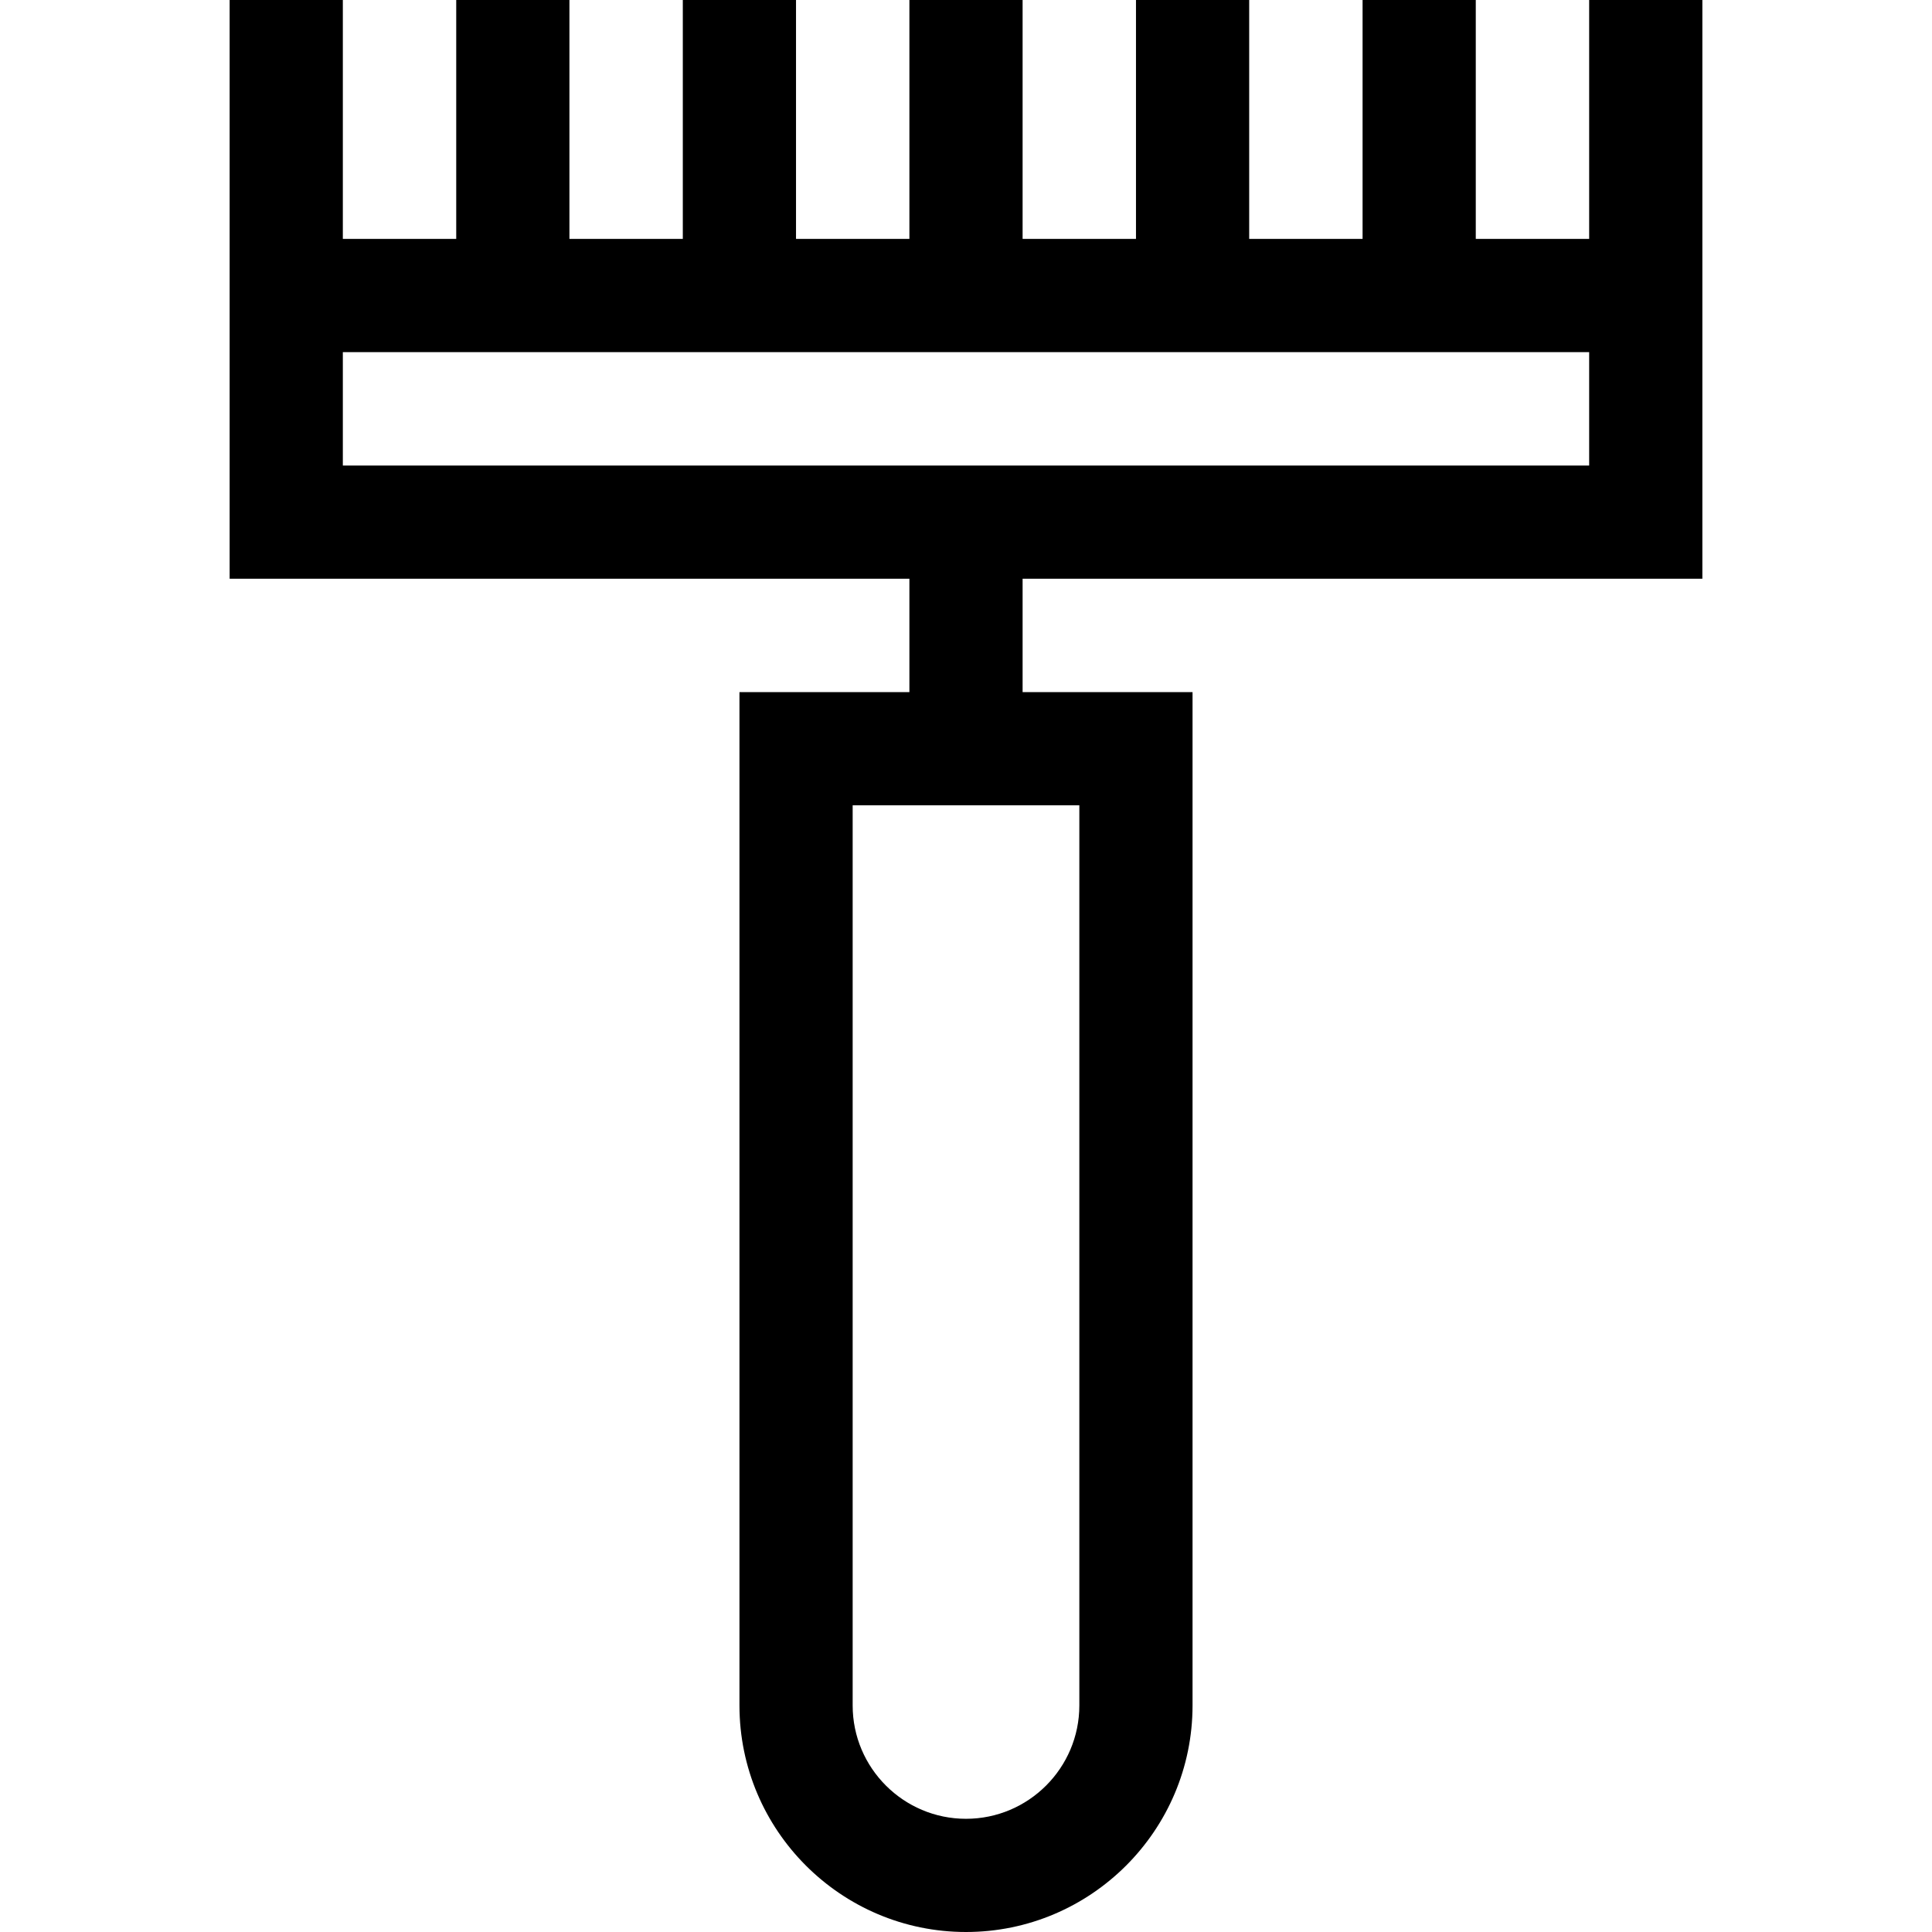 <?xml version="1.0" encoding="iso-8859-1"?>
<!-- Generator: Adobe Illustrator 19.0.0, SVG Export Plug-In . SVG Version: 6.00 Build 0)  -->
<svg version="1.1" id="Capa_1" xmlns="http://www.w3.org/2000/svg" xmlns:xlink="http://www.w3.org/1999/xlink" x="0px" y="0px"
	 viewBox="0 0 512 512" style="enable-background:new 0 0 512 512;" xml:space="preserve">
<g>
	<g>
		<path d="M451.144,153.365V0h-30v63.317h-30.048V0h-30v63.317h-30.048V0h-30v63.317H271V0h-30v63.317h-30.048V0h-30v63.317h-30.048
			V0h-30v63.317H90.856V0h-30v153.365H241v30.048h-45.036v268.551C195.964,485.068,222.896,512,256,512s60.036-26.932,60.036-60.036
			V183.413H271v-30.048H451.144z M286.036,213.413v238.551C286.036,468.525,272.562,482,256,482s-30.036-13.475-30.036-30.036
			V213.413H286.036z M90.856,123.365V93.317h330.288v30.048H90.856z"/>
	</g>
</g>
<g>
</g>
<g>
</g>
<g>
</g>
<g>
</g>
<g>
</g>
<g>
</g>
<g>
</g>
<g>
</g>
<g>
</g>
<g>
</g>
<g>
</g>
<g>
</g>
<g>
</g>
<g>
</g>
<g>
</g>
</svg>
